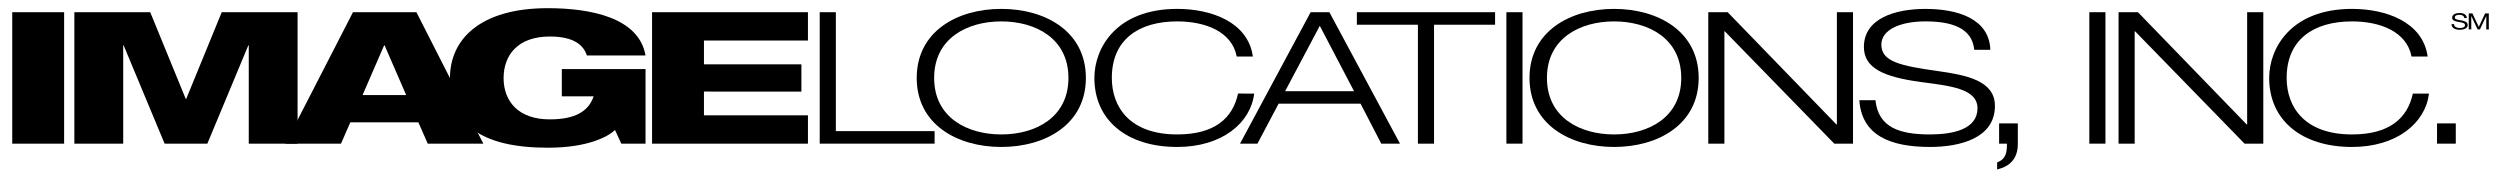<?xml version="1.0" encoding="utf-8"?>
<!-- Generator: Adobe Illustrator 16.0.0, SVG Export Plug-In . SVG Version: 6.00 Build 0)  -->
<!DOCTYPE svg PUBLIC "-//W3C//DTD SVG 1.1//EN" "http://www.w3.org/Graphics/SVG/1.1/DTD/svg11.dtd">
<svg version="1.1" id="Layer_1" xmlns="http://www.w3.org/2000/svg" xmlns:xlink="http://www.w3.org/1999/xlink" x="0px" y="0px"
	 width="365.114px" height="25.652px" viewBox="0 0 365.114 25.652" enable-background="new 0 0 365.114 25.652"
	 xml:space="preserve">
<g>
	<g>
		<path d="M1.787,1.783h7.578v19.196H1.787V1.783z"/>
		<path d="M10.86,1.783h11.08l5.189,12.662h0.064l5.19-12.662h11.079v19.196h-7.131V6.621h-0.064l-5.985,14.358h-6.241L18.056,6.621
			h-0.063v14.358H10.86V1.783z"/>
		<path d="M51.55,1.783h9.264l9.774,19.196H62.47l-1.37-3.118h-9.934l-1.368,3.118H41.68L51.55,1.783z M56.166,6.621h-0.064
			L52.95,13.88h6.369L56.166,6.621z"/>
		<path d="M82.05,10.09h12.226V20.98h-3.534l-0.923-1.989c-0.987,0.941-3.917,2.582-9.807,2.582
			c-9.933,0-14.295-3.576-14.295-10.191c0-5.646,4.426-10.188,14.264-10.188c6.271,0,13.339,1.37,14.295,6.91h-8.565
			c-0.478-1.479-1.846-2.771-5.413-2.771c-4.648,0-6.75,2.69-6.75,6.078c0,3.332,2.102,6.022,6.75,6.022
			c3.725,0,5.667-1.186,6.399-3.361H82.05V10.09z"/>
		<path d="M95.231,1.783h22.765v4.139H102.81v3.472h14.231v3.979H102.81v3.468h15.187v4.143H95.231V1.783z"/>
		<path d="M119.715,1.783h2.356v17.368h14.422v1.828h-16.778V1.783z"/>
		<path d="M146.235,1.298c6.464,0,12.353,3.308,12.353,10.083c0,6.776-5.889,10.082-12.353,10.082
			c-6.463,0-12.353-3.306-12.353-10.082C133.882,4.605,139.772,1.298,146.235,1.298z M146.235,19.634
			c4.999,0,9.806-2.474,9.806-8.253s-4.807-8.255-9.806-8.255s-9.806,2.476-9.806,8.255
			C136.429,17.161,141.237,19.634,146.235,19.634z"/>
		<path d="M183.168,13.666c-0.51,4.302-4.712,7.797-11.24,7.797c-7.386,0-12.098-3.924-12.098-10.082
			c0-4.383,3.215-10.083,12.098-10.083c4.968,0,10.348,1.909,11.048,6.963h-2.356c-0.7-3.655-4.585-5.135-8.692-5.135
			c-5.635,0-9.551,2.662-9.551,8.255c0,4.273,2.643,8.253,9.551,8.253c5.413,0,8.087-2.312,8.883-5.969L183.168,13.666
			L183.168,13.666z"/>
		<path d="M198.706,15.145h-11.971l-3.089,5.834h-2.547l10.315-19.196h2.736l10.314,19.196h-2.736L198.706,15.145z M192.75,3.771
			l-5.062,9.545h10.061L192.75,3.771z"/>
		<path d="M207.079,3.609h-8.916V1.783h20.187v1.826h-8.915v17.37h-2.354V3.609H207.079z"/>
		<path d="M220.002,1.783h2.355v19.196h-2.355V1.783z"/>
		<path d="M235.73,1.298c6.463,0,12.354,3.308,12.354,10.083c0,6.776-5.893,10.082-12.354,10.082s-12.353-3.306-12.353-10.082
			C223.377,4.605,229.268,1.298,235.73,1.298z M235.73,19.634c4.999,0,9.808-2.474,9.808-8.253s-4.809-8.255-9.808-8.255
			s-9.806,2.476-9.806,8.255C225.924,17.161,230.732,19.634,235.73,19.634z"/>
		<path d="M249.485,1.783h2.833l15.888,16.399h0.063V1.783h2.354v19.196h-2.738l-15.981-16.4h-0.063V20.98h-2.354L249.485,1.783
			L249.485,1.783z"/>
		<path d="M288.329,7.266c-0.317-3.279-3.472-4.142-7.133-4.142c-3.662,0-6.432,1.209-6.432,3.39c0,2.501,2.77,3.093,8.311,3.873
			c4.139,0.591,8.276,1.396,8.276,5.079c0,4.706-5.062,5.996-9.488,5.996c-5.762,0-9.965-1.666-10.315-6.828h2.355
			c0.415,4.032,3.6,5,7.96,5c3.408,0,6.942-0.776,6.942-3.815c0-2.931-4.141-3.28-8.279-3.844c-5.412-0.729-8.311-2.02-8.311-5.11
			c0-4.194,4.586-5.564,8.979-5.564c4.646,0,9.328,1.396,9.487,5.969h-2.354V7.266H288.329z"/>
		<path d="M291.958,18.021h2.736v3.012c0,2.23-1.273,3.307-3.023,3.711v-1.021c1.271-0.483,1.435-1.399,1.435-2.742h-1.146v-2.96
			H291.958z"/>
		<path d="M305.138,1.783h2.354v19.196h-2.354V1.783z"/>
		<path d="M309.405,1.783h2.832l15.887,16.399h0.062V1.783h2.359v19.196h-2.738l-15.982-16.4h-0.064V20.98h-2.354V1.783H309.405z"/>
		<path d="M354.743,13.667c-0.512,4.301-4.715,7.797-11.24,7.797c-7.385,0-12.1-3.926-12.1-10.083c0-4.382,3.217-10.083,12.1-10.083
			c4.967,0,10.348,1.909,11.047,6.963h-2.354c-0.701-3.654-4.586-5.135-8.693-5.135c-5.635,0-9.549,2.662-9.549,8.255
			c0,4.275,2.641,8.253,9.549,8.253c5.412,0,8.088-2.312,8.883-5.967H354.743z"/>
		<path d="M355.918,18.022h2.738v2.958h-2.738V18.022z"/>
	</g>
	<g>
		<path d="M359.903,2.642c-0.045-0.336-0.324-0.479-0.729-0.479c-0.328,0-0.66,0.095-0.66,0.4c0,0.288,0.471,0.331,0.943,0.416
			c0.469,0.086,0.939,0.217,0.939,0.677c0,0.498-0.613,0.698-1.148,0.698c-0.66,0-1.215-0.255-1.215-0.827h0.371
			c0,0.394,0.412,0.562,0.854,0.562c0.355,0,0.746-0.088,0.746-0.427c0-0.321-0.469-0.377-0.938-0.459
			c-0.475-0.083-0.943-0.189-0.943-0.62c0-0.476,0.531-0.685,1.066-0.685c0.6,0,1.059,0.225,1.082,0.741L359.903,2.642
			L359.903,2.642z"/>
		<path d="M360.551,1.956h0.535l0.926,1.968l0.93-1.968h0.537v2.343h-0.371V2.35h-0.01l-0.916,1.947h-0.336l-0.918-1.947h-0.008
			v1.947h-0.369V1.956z"/>
	</g>
</g>
</svg>